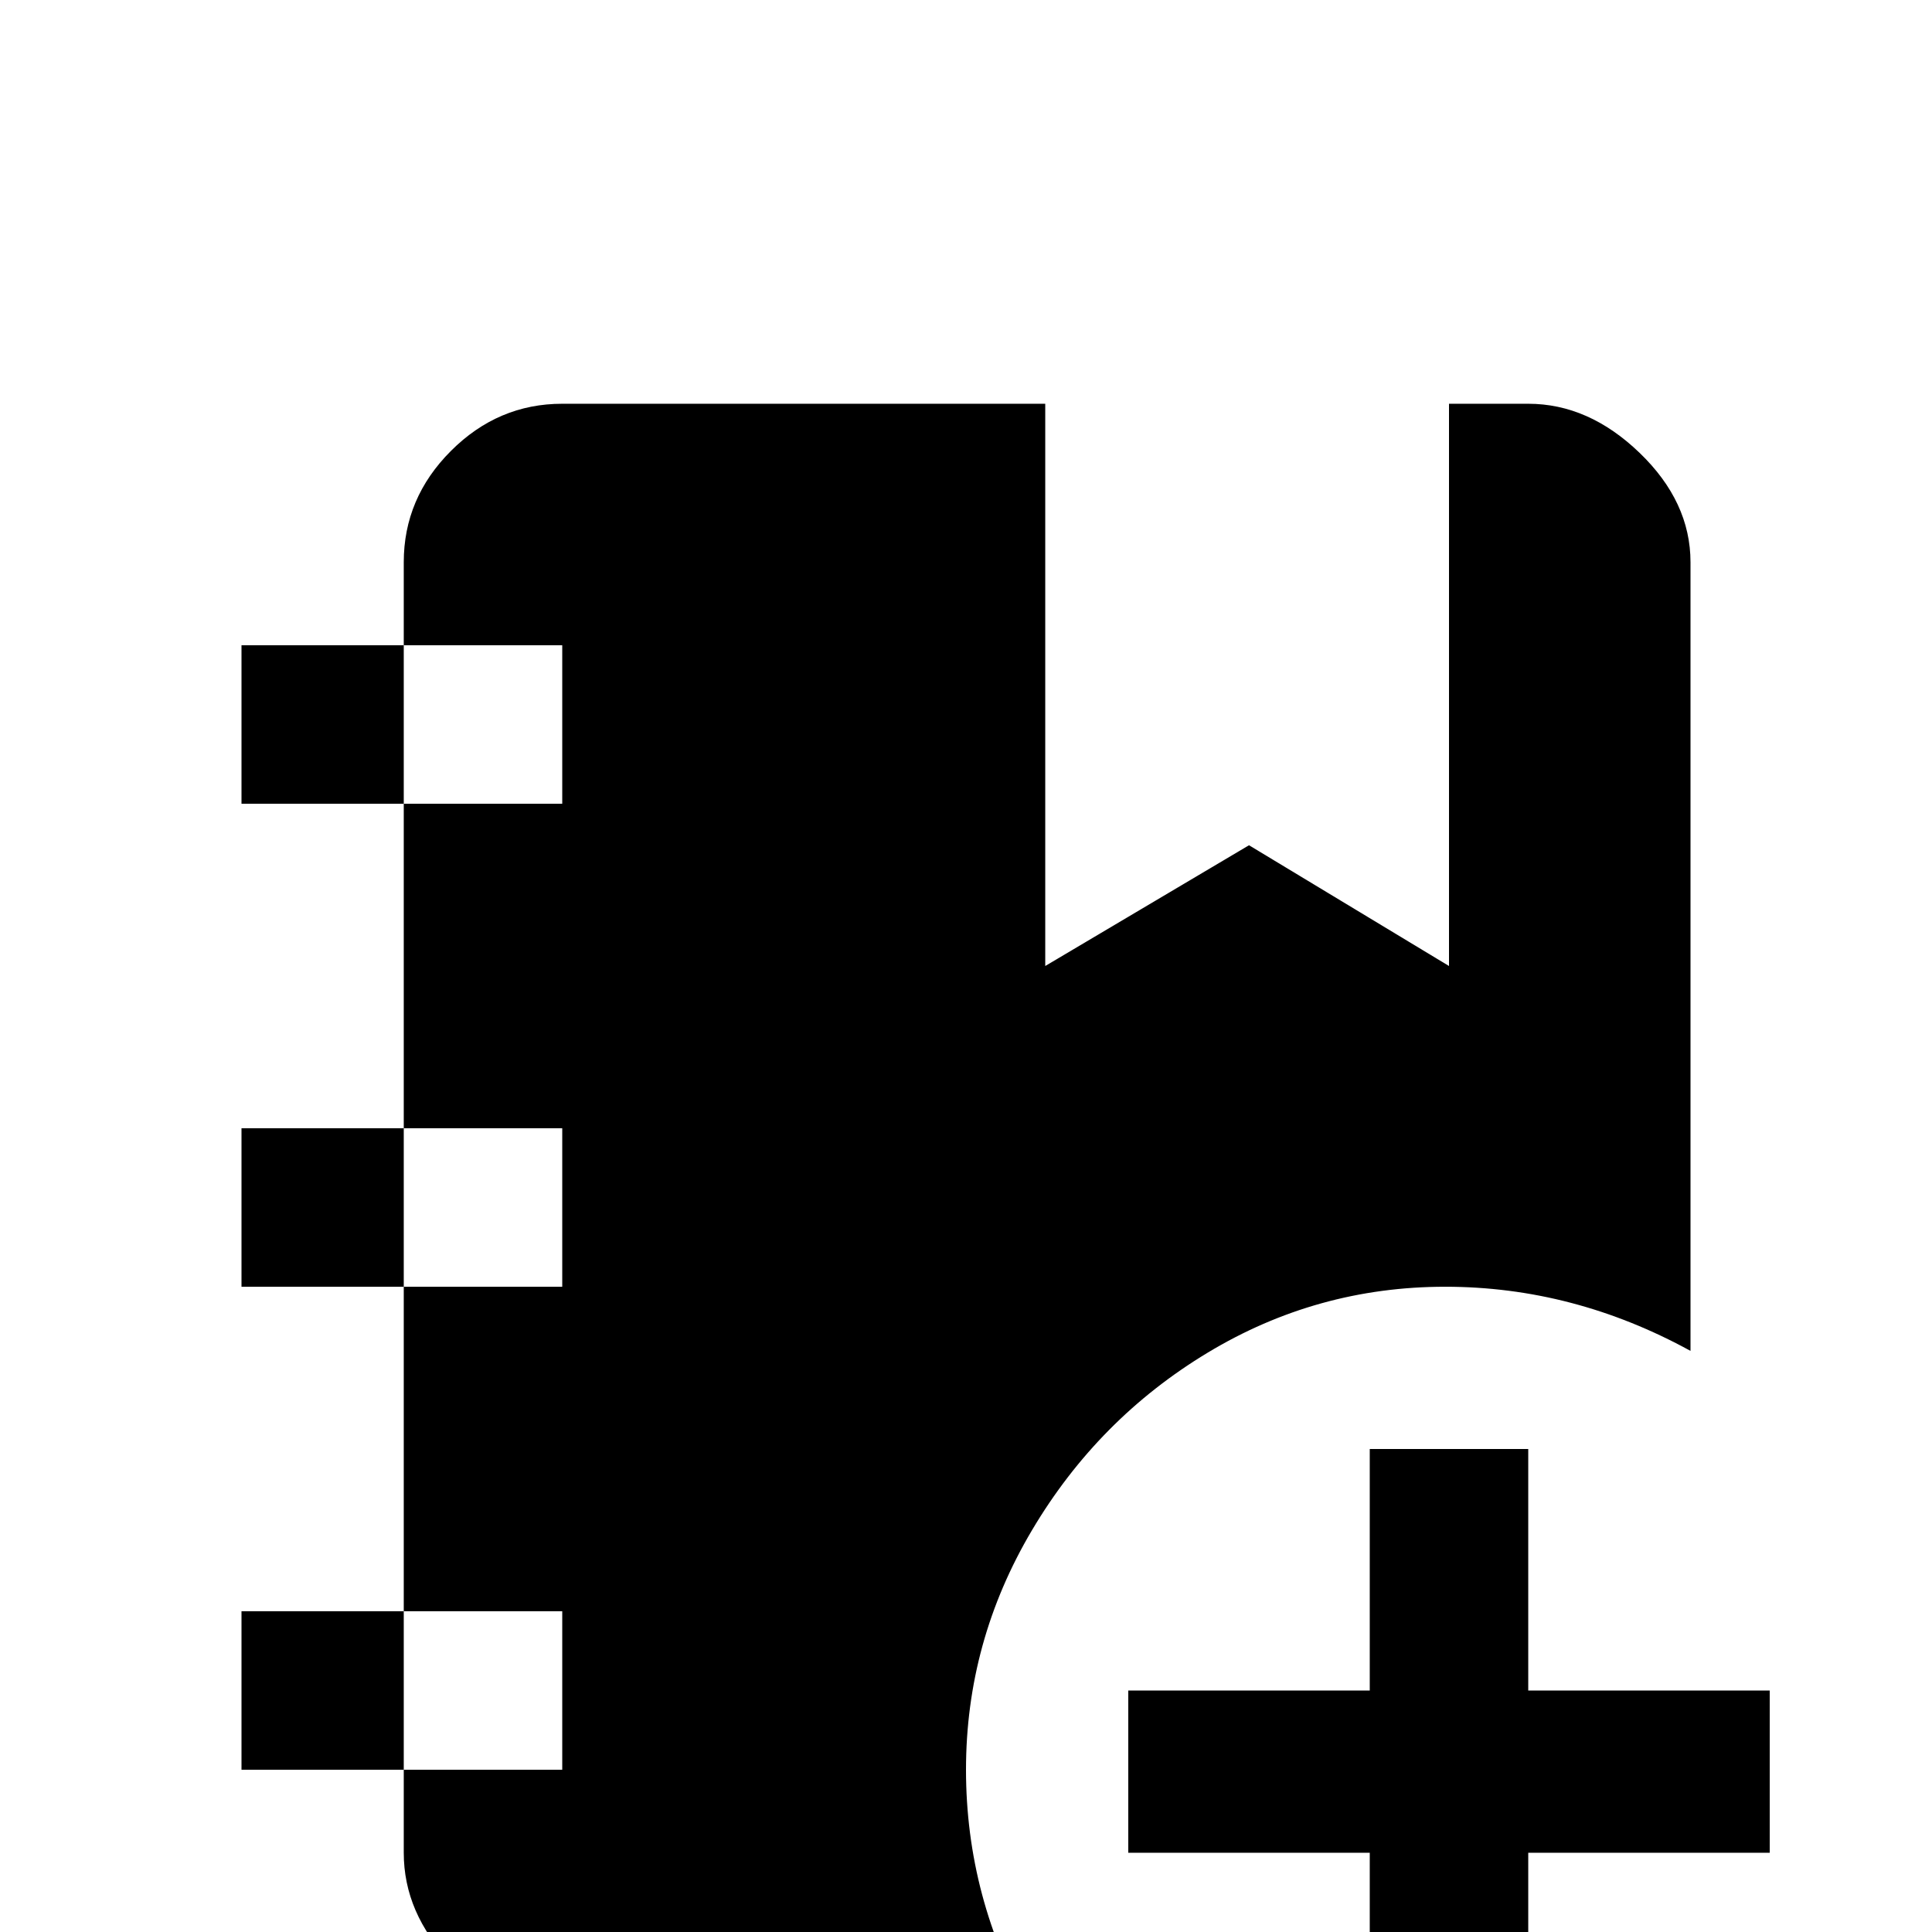 <svg xmlns="http://www.w3.org/2000/svg" viewBox="0 -512 512 512">
	<path fill="#000000" d="M64 -299V-341H107V-363Q107 -380 119.5 -392.5Q132 -405 149 -405H277V-256L331 -288L384 -256V-405H405Q421 -405 434.5 -392Q448 -379 448 -363V-154Q417 -171 383 -171Q349 -171 320 -153.5Q291 -136 273.5 -106.5Q256 -77 256 -43Q256 -9 273 21H149Q132 21 119.5 8Q107 -5 107 -21V-43H64V-85H107V-171H64V-213H107V-299ZM107 -341V-299H149V-341ZM107 -43H149V-85H107ZM107 -171H149V-213H107ZM363 -128V-64H299V-21H363V43H405V-21H469V-64H405V-128Z"/>
</svg>
